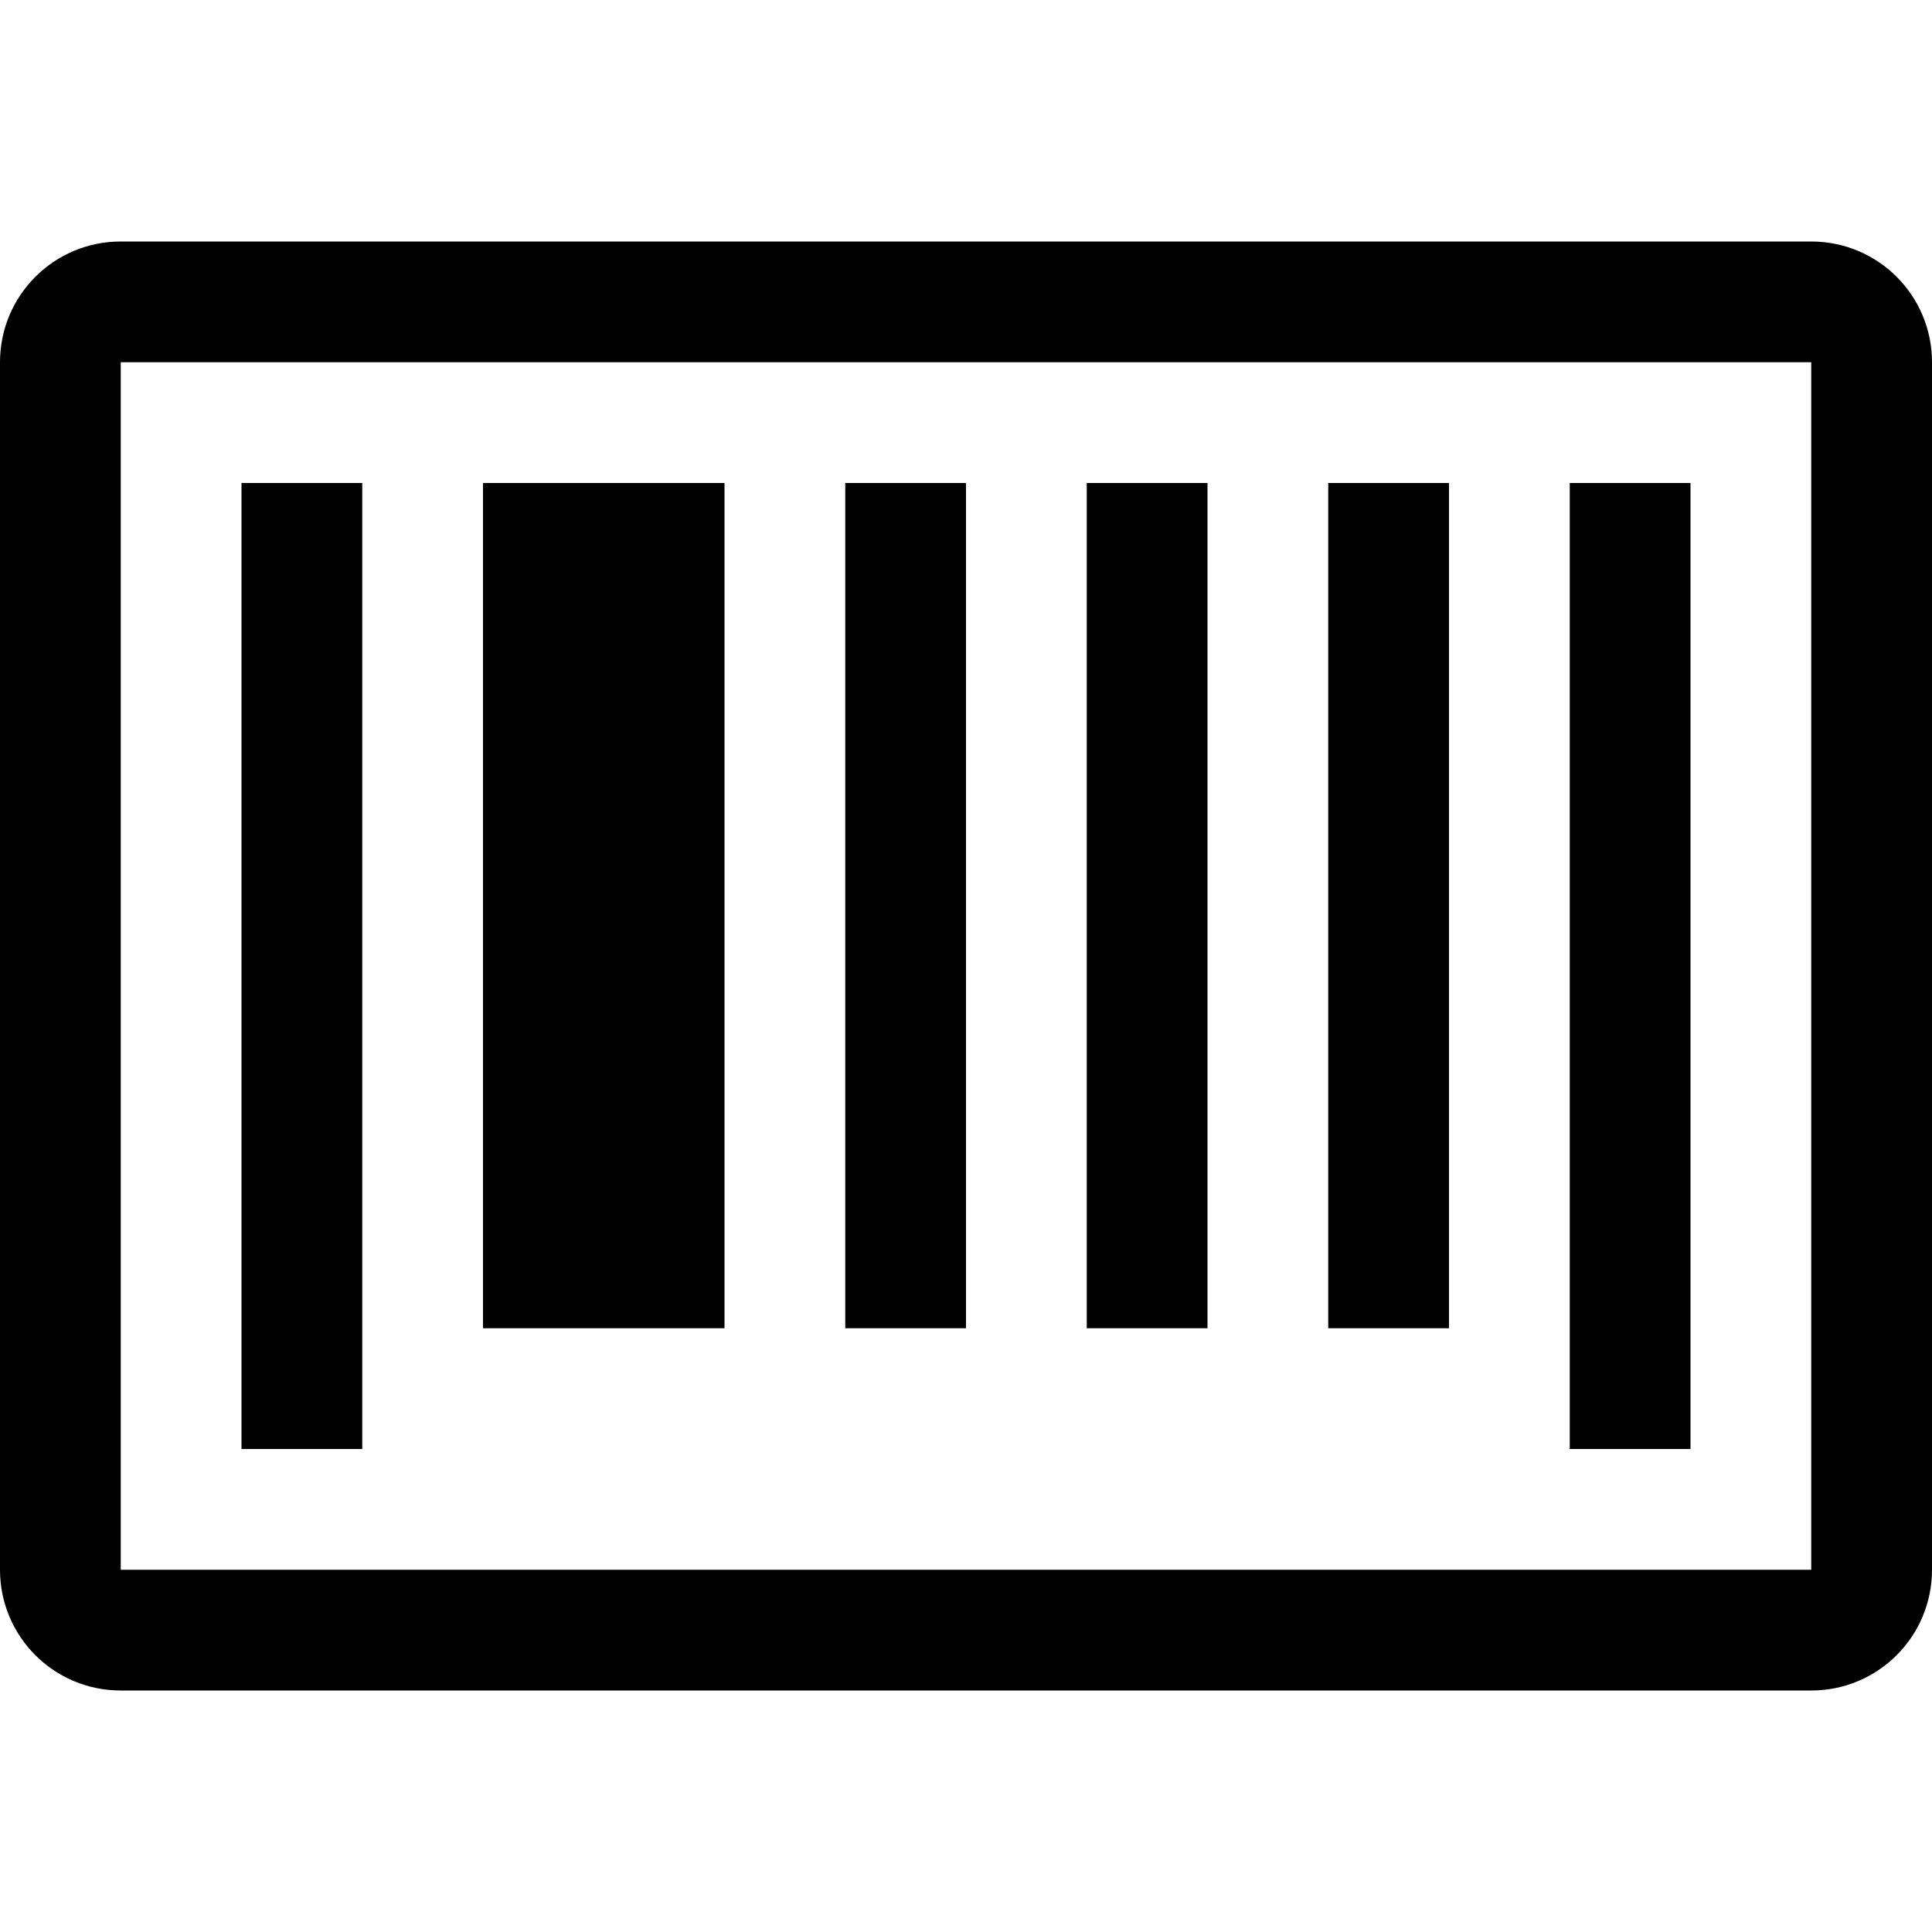 <svg xmlns="http://www.w3.org/2000/svg" width="512" height="512" viewBox="0 0 512 512"><path d="M96,384H64V128h32V384z M192,128h-64v224h64V128z M256,128h-32v224h32V128z M320,128h-32v224h32V128z M384,128h-32v224h32	V128z M448,128h-32v256h32V128z M512,96v320c0,17.7-14.3,32-32,32H32c-17.7,0-32-14.3-32-32V96c0-17.7,14.3-32,32-32h448	C497.7,64,512,78.3,512,96z M480,96H32v320h448V96z"/></svg>